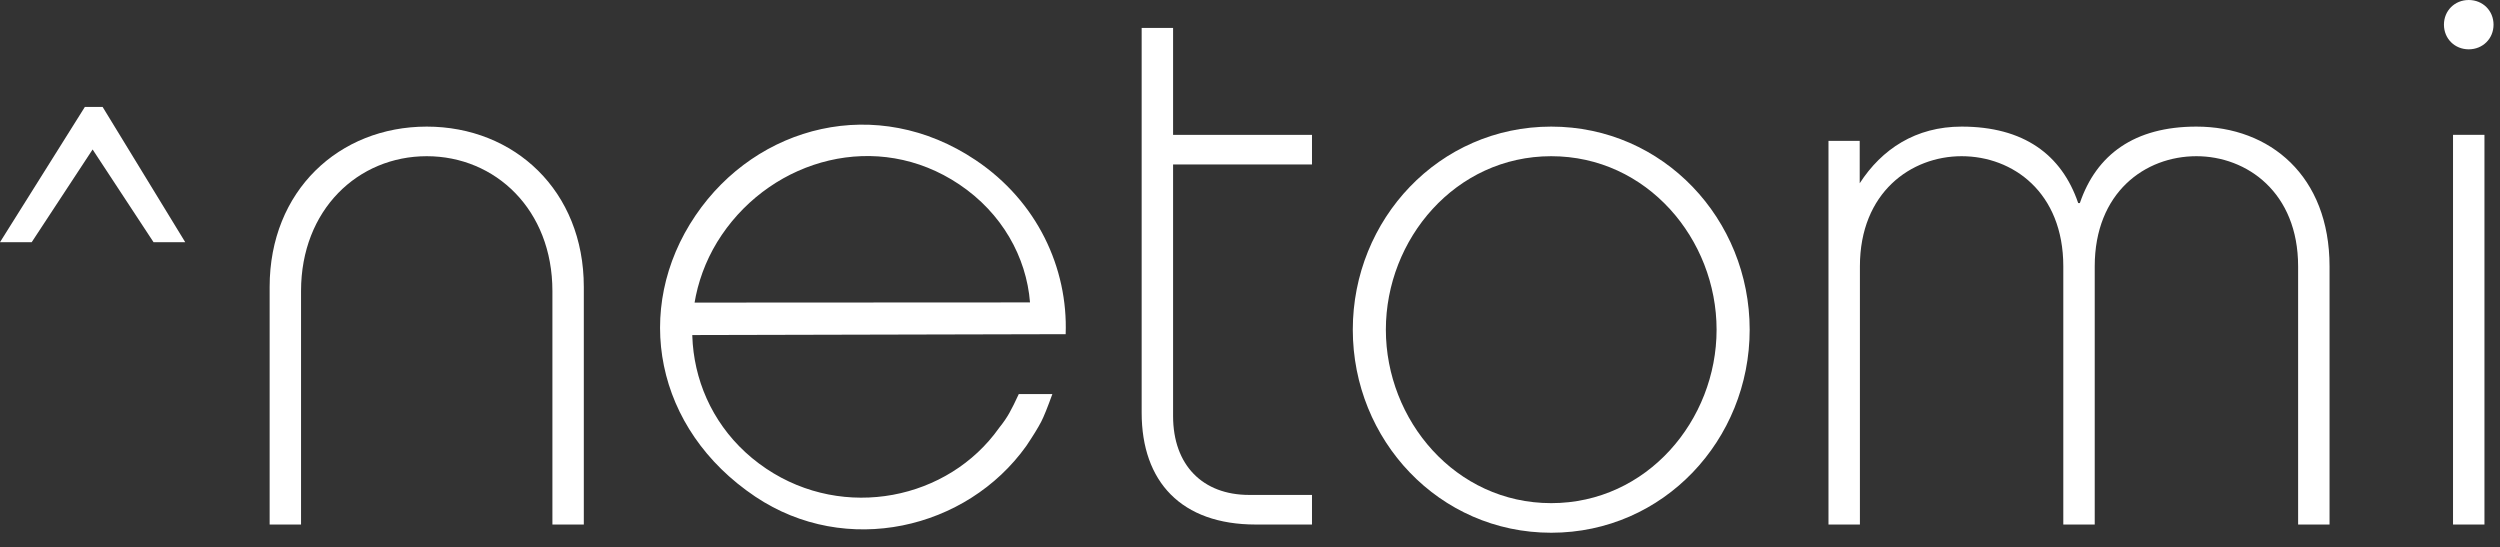 <?xml version="1.0" encoding="UTF-8"?>
<svg width="137px" height="30px" viewBox="0 0 137 30" version="1.1" xmlns="http://www.w3.org/2000/svg" xmlns:xlink="http://www.w3.org/1999/xlink">
    <rect x="0" y="0" width="137" height="30" fill="#333333" stroke="none"/>
    <!-- Generator: Sketch 54.1 (76490) - https://sketchapp.com -->
    <title>Group 4</title>
    <desc>Created with Sketch.</desc>
    <g id="Login" stroke="none" stroke-width="1" fill="none" fill-rule="evenodd">
        <g id="Sign-In-Copy-20" transform="translate(-140, -213)" fill="#FFFFFF" fill-rule="nonzero">
            <g id="Group-4" transform="translate(140, 213)">
                <g id="Group-43">
                    <g id="Group-28">
                        <path d="M85.007,6.938 C91.169,6.938 95.882,12.029 95.882,18.066 C95.882,24.103 91.169,29.194 85.007,29.194 C78.845,29.194 74.133,24.103 74.133,18.066 C74.133,12.029 78.845,6.938 85.007,6.938 Z M85.007,8.56 C79.751,8.56 75.945,13.11 75.945,18.066 C75.945,23.022 79.751,27.572 85.007,27.572 C90.263,27.572 94.069,23.022 94.069,18.066 C94.069,13.11 90.263,8.56 85.007,8.56 Z" id="Combined-Shape"></path>
                        <path d="M31.993,28.744 L30.272,28.744 L30.272,15.949 C30.272,11.489 27.145,8.56 23.385,8.56 C19.624,8.56 16.497,11.489 16.497,15.949 L16.497,28.744 L14.776,28.744 L14.776,15.723 C14.776,10.452 18.582,6.938 23.385,6.938 C28.187,6.938 31.993,10.452 31.993,15.723 L31.993,28.744 Z" id="Path"></path>
                        <path d="M64.285,1.532 L64.285,7.389 L71.897,7.389 L71.897,9.011 L64.285,9.011 L64.285,22.797 C64.285,25.5 65.916,27.122 68.454,27.122 L71.897,27.122 L71.897,28.744 L68.816,28.744 C64.738,28.744 62.563,26.401 62.563,22.617 L62.563,1.532 L64.285,1.532 Z" id="Path"></path>
                        <path d="M100.201,16.553 L100.201,7.719 L101.912,7.719 L101.912,10.043 C103.123,8.171 104.981,6.938 107.496,6.938 C110.895,6.938 112.979,8.47 113.885,11.128 L113.976,11.128 C114.882,8.47 116.966,6.938 120.364,6.938 C124.397,6.938 127.659,9.641 127.659,14.597 L127.659,28.744 L125.937,28.744 L125.937,14.597 C125.937,10.542 123.128,8.56 120.364,8.56 C117.555,8.56 114.791,10.542 114.791,14.597 L114.791,28.744 L113.069,28.744 L113.069,14.597 C113.069,10.542 110.306,8.56 107.496,8.56 C104.732,8.56 101.923,10.542 101.923,14.597 L101.923,28.744 L100.201,28.744 L100.201,16.553 Z" id="Combined-Shape"></path>
                        <polygon id="Path" points="136.148 28.744 134.426 28.744 134.426 7.389 136.148 7.389"></polygon>
                        <path d="M133.928,1.352 C133.928,0.586 134.517,7.57172103e-14 135.287,7.57172103e-14 C136.057,7.57172103e-14 136.646,0.586 136.646,1.352 C136.646,2.117 136.057,2.703 135.287,2.703 C134.517,2.703 133.928,2.117 133.928,1.352 Z" id="Path"></path>
                        <polygon id="^" points="4.651 5.859 5.623 5.859 10.151 13.272 8.414 13.272 5.075 8.191 1.737 13.272 -1.12532206e-12 13.272"></polygon>
                        <path d="M39.295,23.864 L38.225,22.439 L54.131,11.698 C52.571,9.74 50.115,8.497 47.298,8.505 C41.887,8.52 38.073,13.037 38.059,18.079 C38.045,23.077 41.968,27.349 47.245,27.334 C52.388,27.32 56.469,23.159 56.572,18.34 C56.603,17.979 56.606,17.65 56.581,17.354 C56.557,17.058 56.506,16.675 56.429,16.207 L57.955,15.177 C58.147,15.941 58.26,16.47 58.294,16.764 C58.338,17.138 58.36,17.662 58.361,18.335 C58.211,23.957 53.591,28.923 47.598,28.94 C40.98,28.958 36.253,24.197 36.27,17.995 C36.287,12.016 40.773,6.917 47.302,6.899 C51.372,6.887 54.81,8.975 56.724,12.048 L39.295,23.864 Z" id="e" transform="translate(47.316, 17.919) rotate(-326) translate(-47.316, -17.919) "></path>
                    </g>
                </g>
            </g>
        </g>
    </g>
</svg>